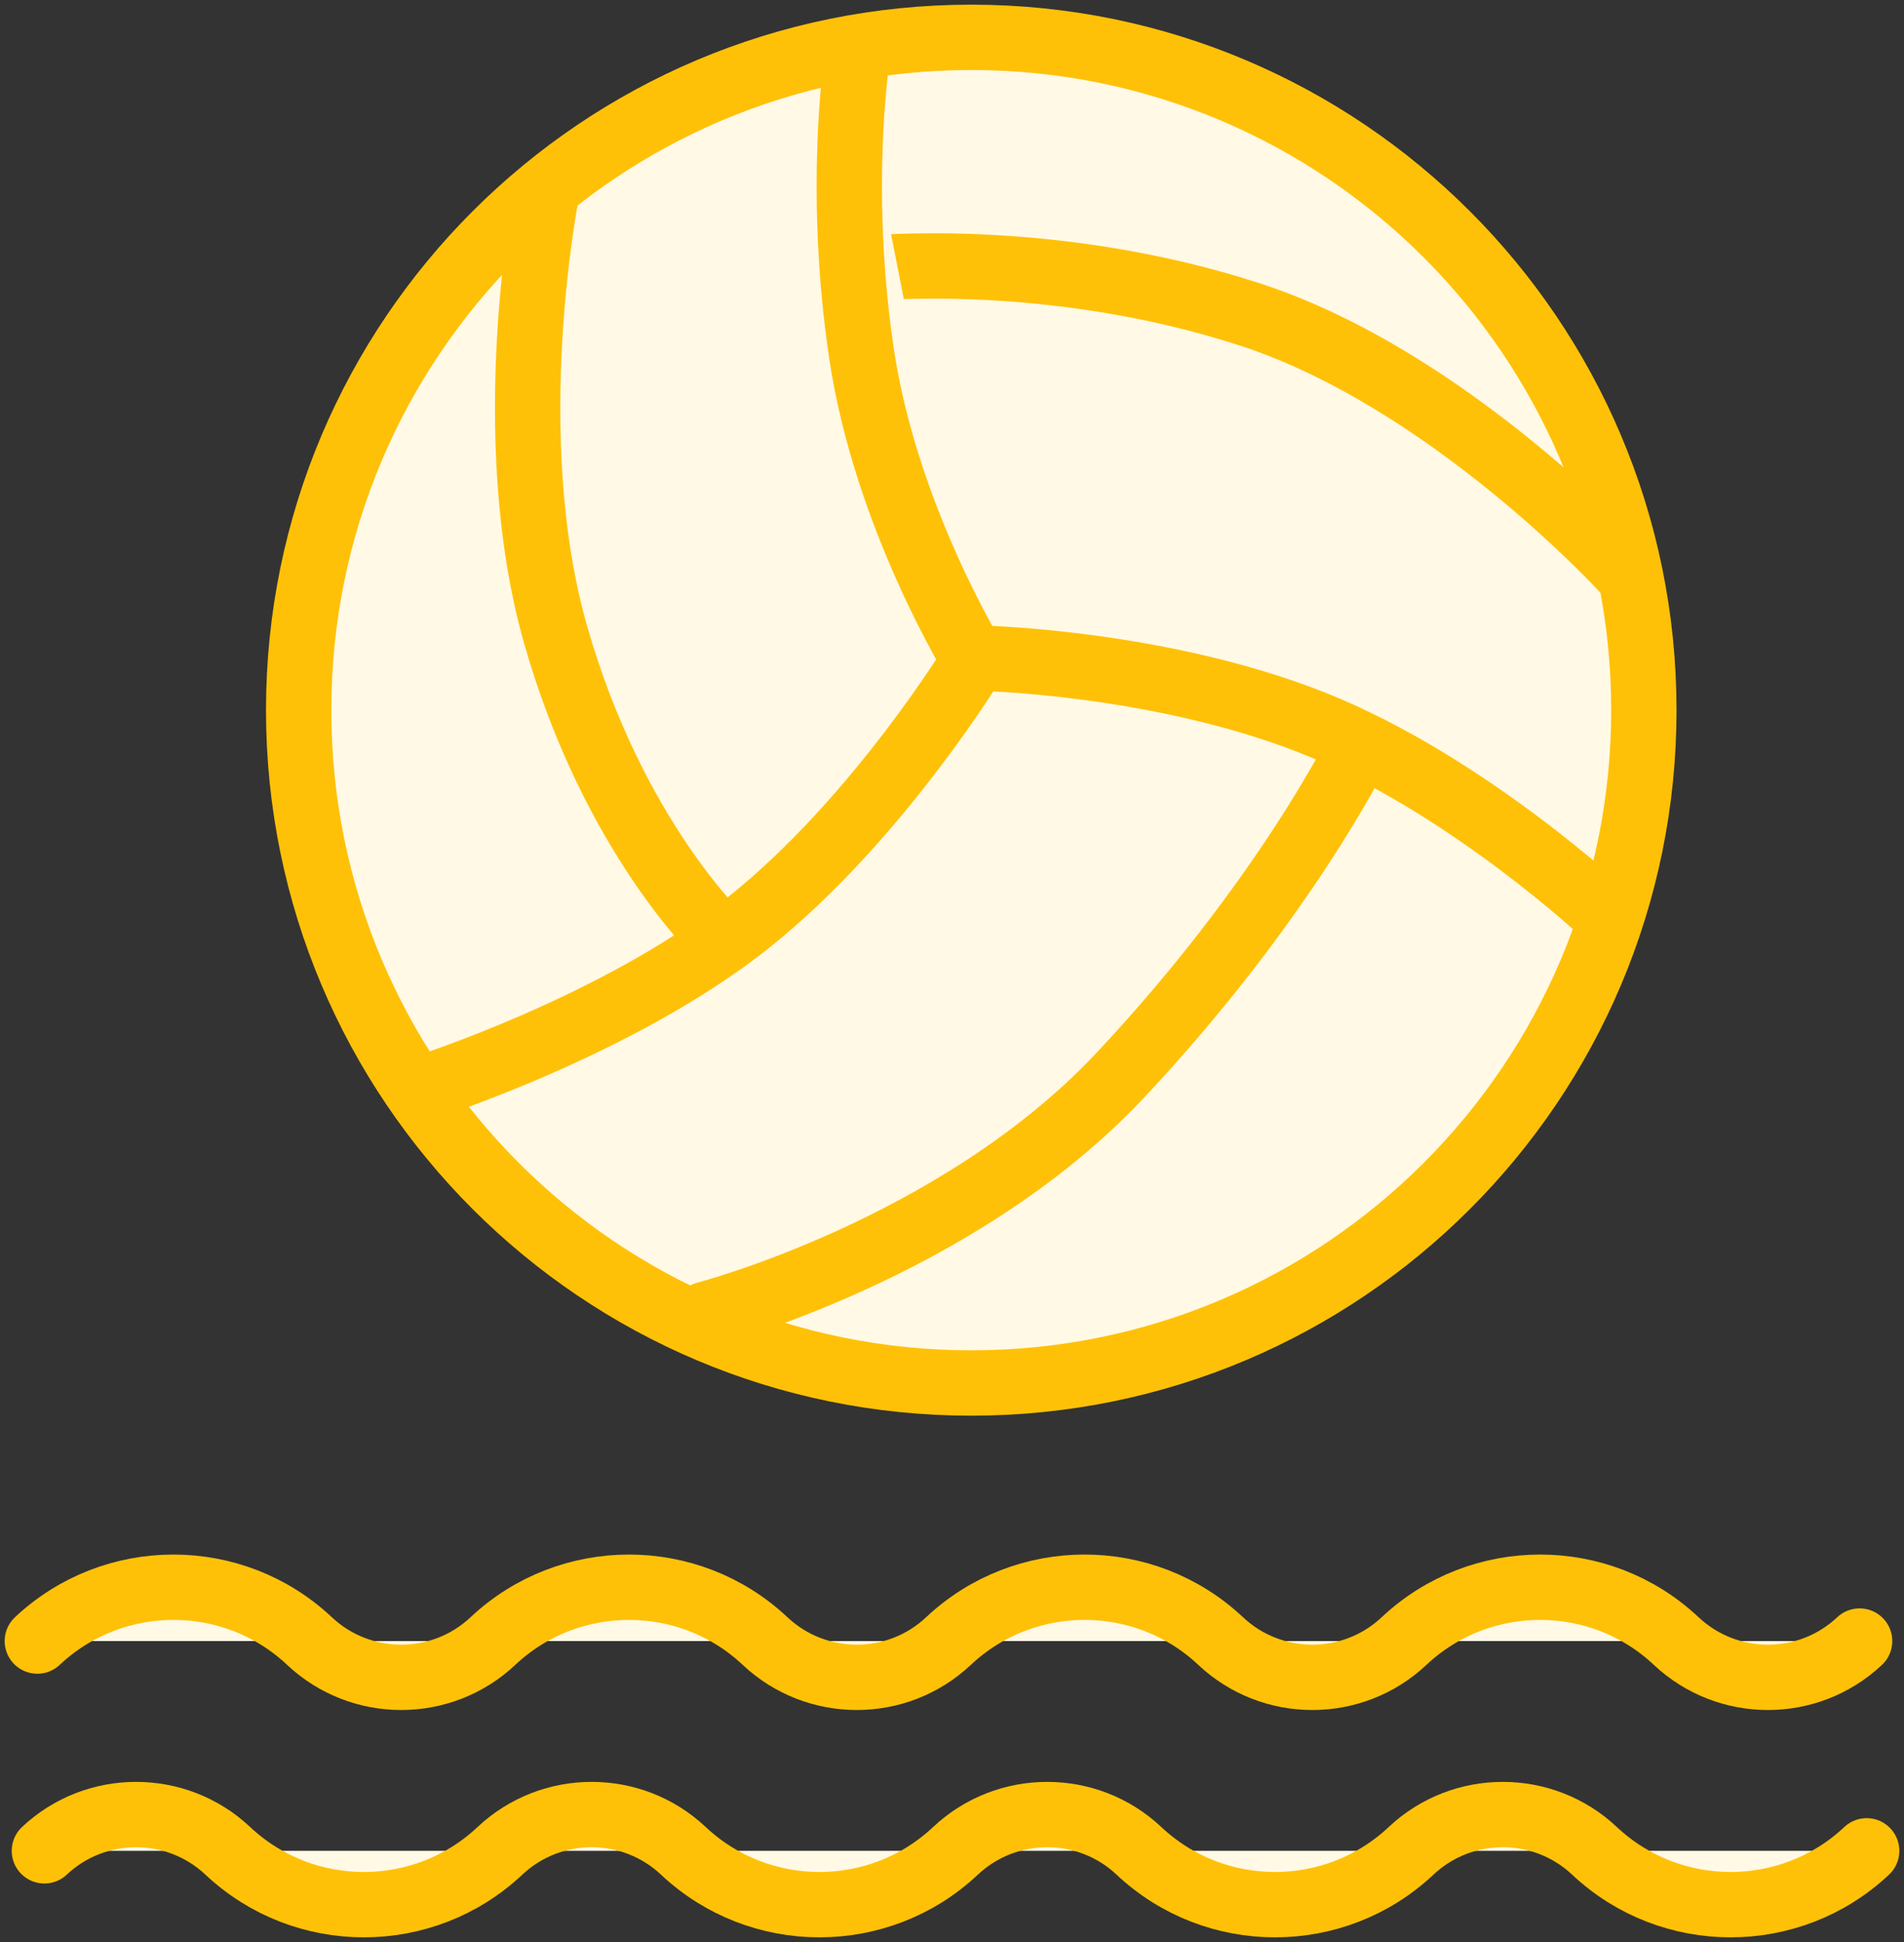 <?xml version="1.0" encoding="UTF-8"?>
<svg width="102px" height="104px" viewBox="0 0 102 104" version="1.1" xmlns="http://www.w3.org/2000/svg" xmlns:xlink="http://www.w3.org/1999/xlink">
    <rect x="0" y="0" width="102" height="104" fill="#333333" stroke="none"/>
    <!-- Generator: Sketch 46.2 (44496) - http://www.bohemiancoding.com/sketch -->
    <title>sports-43</title>
    <desc>Created with Sketch.</desc>
    <defs></defs>
    <g id="ALL" stroke="none" stroke-width="1" fill="none" fill-rule="evenodd" stroke-linecap="round" stroke-linejoin="round">
        <g id="Primary" transform="translate(-209, -9607)" stroke="#FFC107" stroke-width="3.5" fill="#FFF9E6">
            <g id="Group-15" transform="translate(200, 200)">
                <g id="sports-43" transform="translate(11, 9409)">
                    <path d="M86.064,36.032 C86.064,16.132 69.932,0 50.032,0 C30.132,0 14,16.132 14,36.032 C14,55.932 30.132,72.064 50.032,72.064 C69.932,72.064 86.064,55.932 86.064,36.032 L86.064,36.032 Z" id="Layer-1"></path>
                    <path d="M84.897,28.423 C84.897,28.423 75.606,18.301 64.952,14.837 C54.297,11.373 44.467,12.377 44.467,12.377" id="Layer-2"></path>
                    <path d="M50.26,33.263 C50.26,33.263 45.027,41.898 38.08,47.417 C31.134,52.936 20.713,56.257 20.713,56.257" id="Layer-3"></path>
                    <path d="M50.492,33.246 C50.492,33.246 60.032,33.437 68.285,36.693 C76.538,39.95 84.062,47.02 84.062,47.02" id="Layer-4"></path>
                    <path d="M70.739,38.18 C70.739,38.18 66.77,46.256 58.012,55.585 C49.254,64.914 35.763,68.393 35.763,68.393" id="Layer-5"></path>
                    <path d="M27.289,8.301 C27.289,8.301 24.69,21.261 27.776,32.031 C30.862,42.801 36.58,48.194 36.58,48.194" id="Layer-6"></path>
                    <path d="M50.231,33.413 C50.231,33.413 45.457,25.701 44.151,16.926 C42.845,8.151 43.903,1.215 43.903,1.215" id="Layer-7"></path>
                    <path d="M98,97.117 C95.956,99.039 93.332,100 90.709,100 C88.086,100 85.463,99.039 83.419,97.117 C80.664,94.527 76.349,94.527 73.594,97.117 C69.506,100.961 63.101,100.961 59.014,97.117 C56.259,94.527 51.943,94.527 49.188,97.117 C45.101,100.961 38.696,100.961 34.608,97.117 C31.854,94.527 27.538,94.527 24.783,97.117 C20.695,100.961 14.291,100.961 10.203,97.117 C7.448,94.527 3.132,94.527 0.378,97.117 M0,85.883 C4.088,82.04 10.492,82.039 14.58,85.883 C17.335,88.473 21.651,88.473 24.406,85.883 C28.494,82.04 34.898,82.039 38.986,85.883 C41.741,88.473 46.057,88.473 48.811,85.883 C52.899,82.039 59.303,82.039 63.392,85.883 C66.147,88.474 70.463,88.473 73.217,85.883 C77.305,82.04 83.71,82.039 87.797,85.883 C90.553,88.474 94.868,88.473 97.622,85.883" id="Layer-8"></path>
                </g>
            </g>
        </g>
    </g>
</svg>